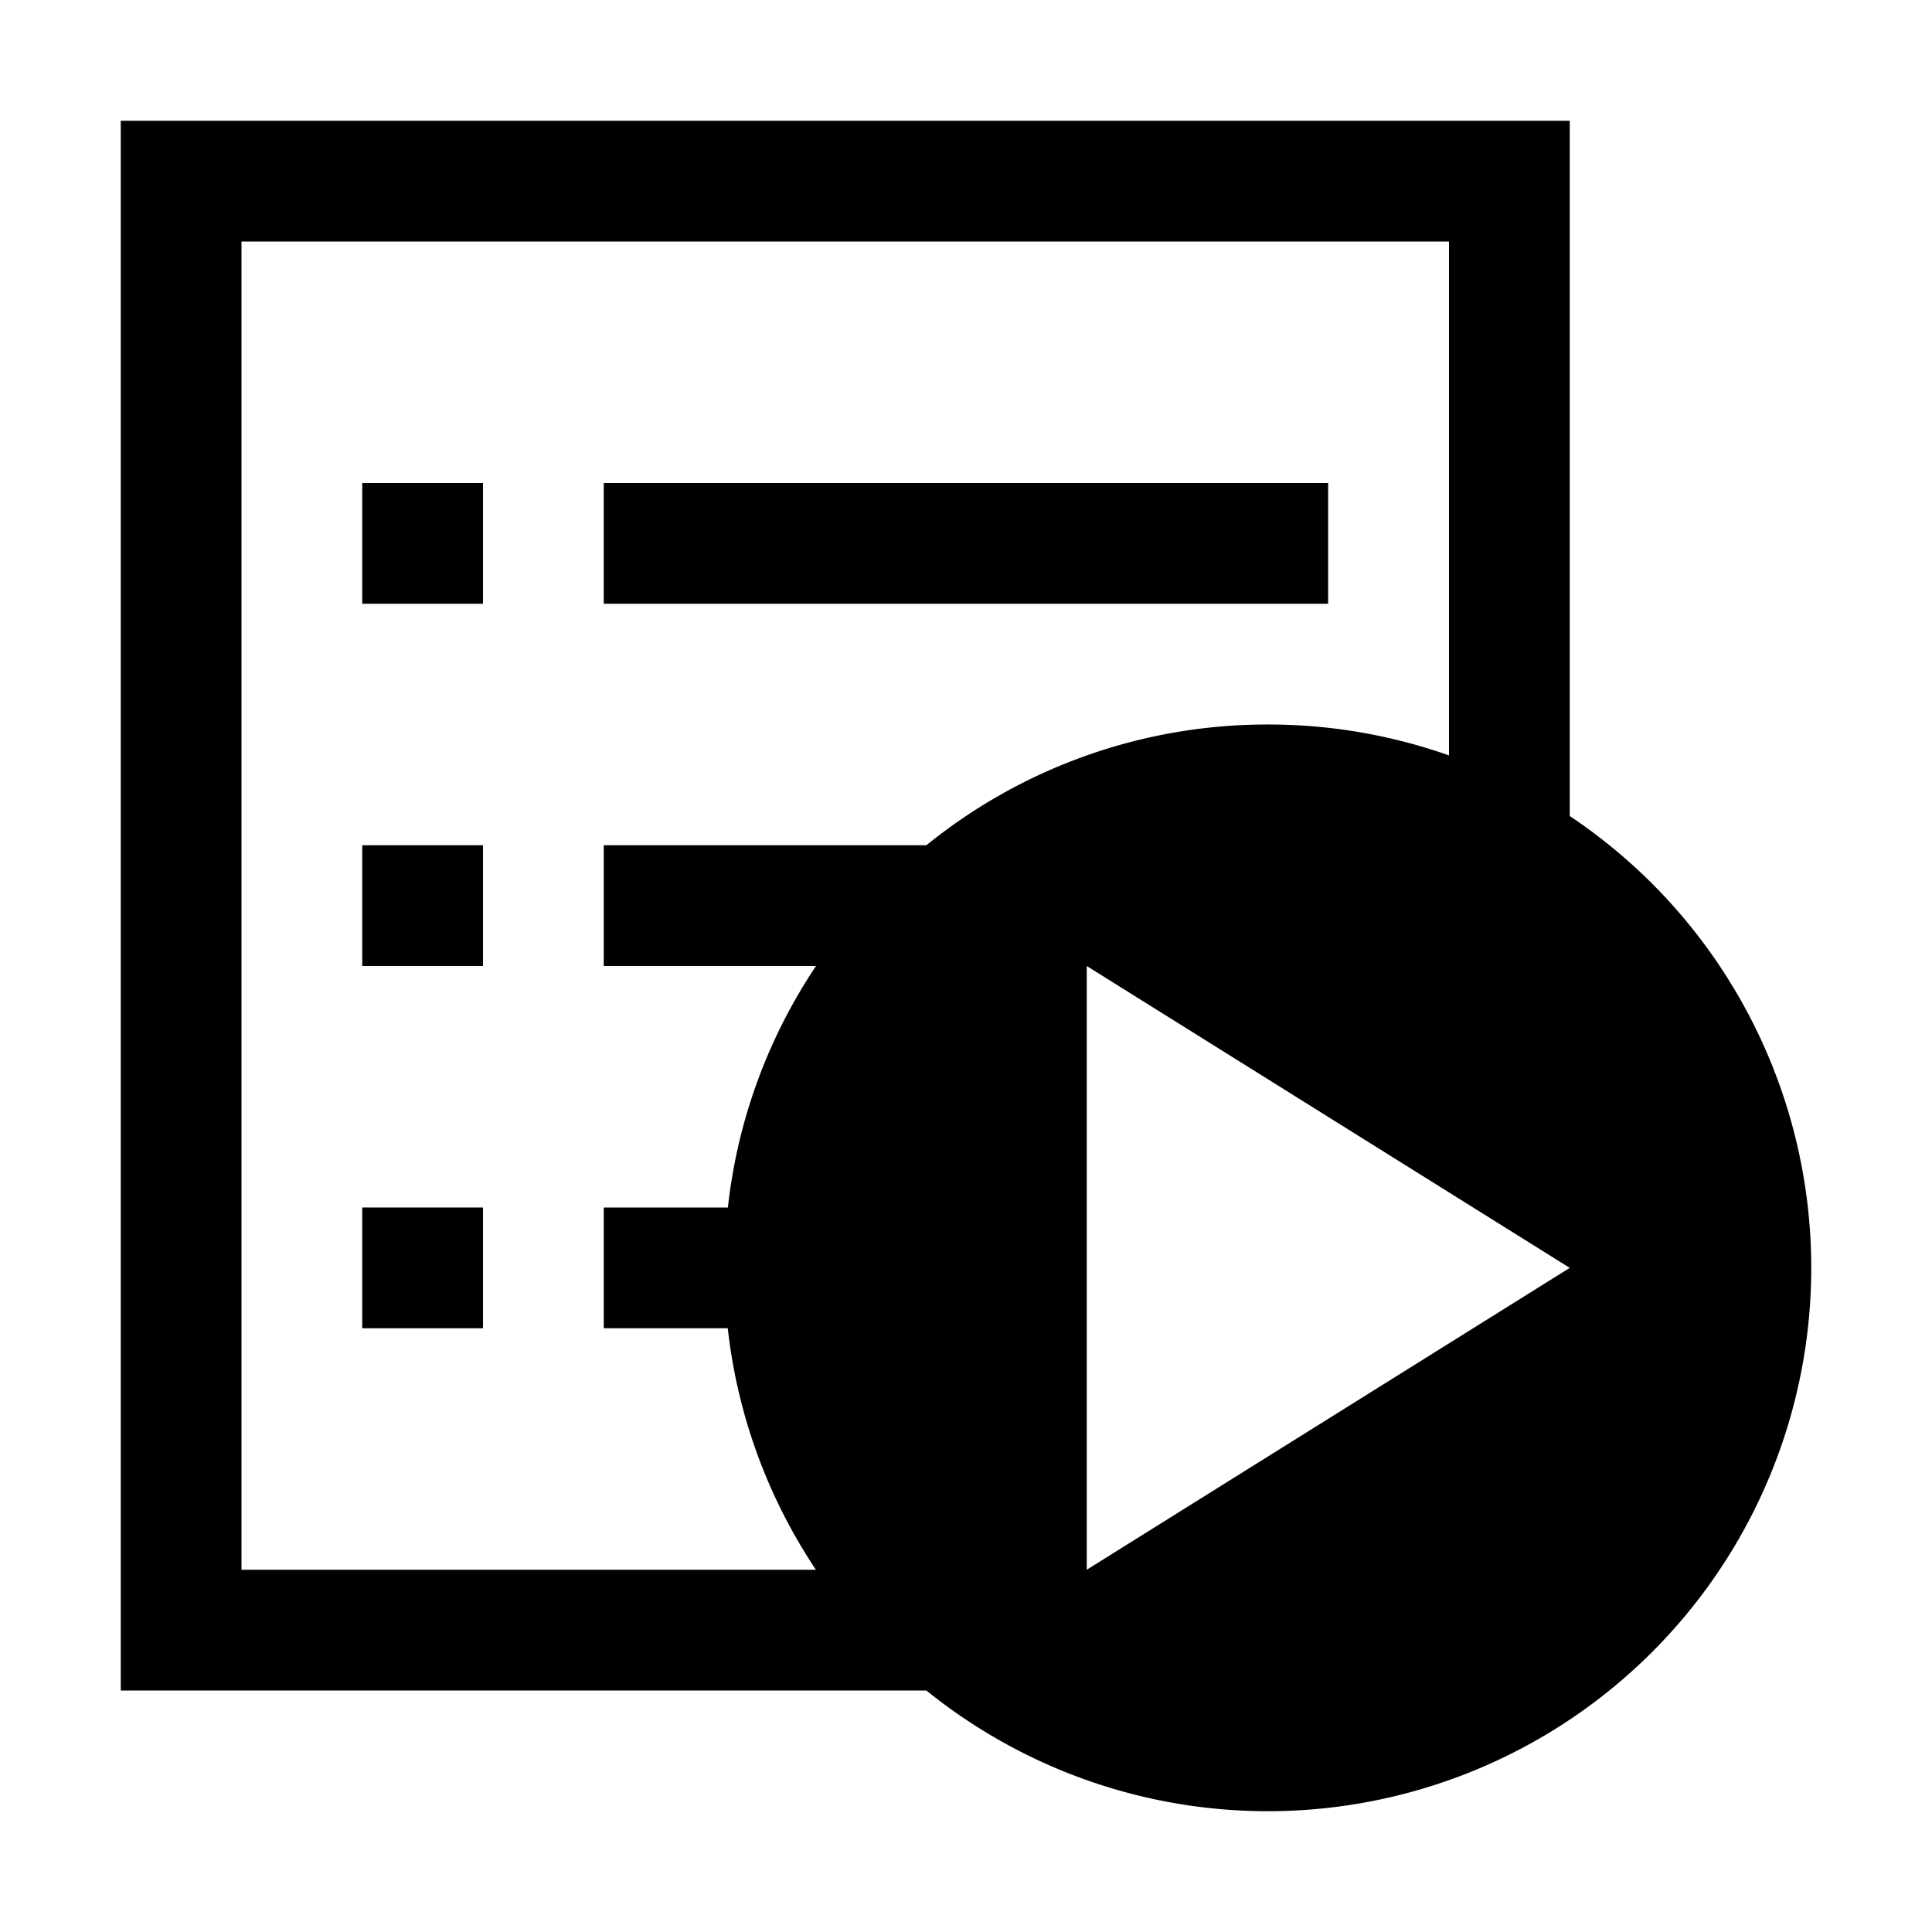 <svg xmlns="http://www.w3.org/2000/svg" width="16" height="16" viewBox="0 0 16 16">
  <path d="M10.999 5H5V4h5.999v1zM3 4v1h1V4H3zM3 7v1h1V7H3zM3 10v1h1v-1H3z"/>
  <path fill-rule="evenodd" d="M7.672 14H1V1h12v5.758A4.5 4.5 0 117.672 14zM2 2h10v4.256A4.492 4.492 0 0010.5 6a4.481 4.481 0 00-2.828 1H5v1h1.758a4.473 4.473 0 00-.73 2H5v1h1.027c.082.734.34 1.416.73 2H2V2zm7 11l4-2.5L9 8v5z"/>
</svg>
